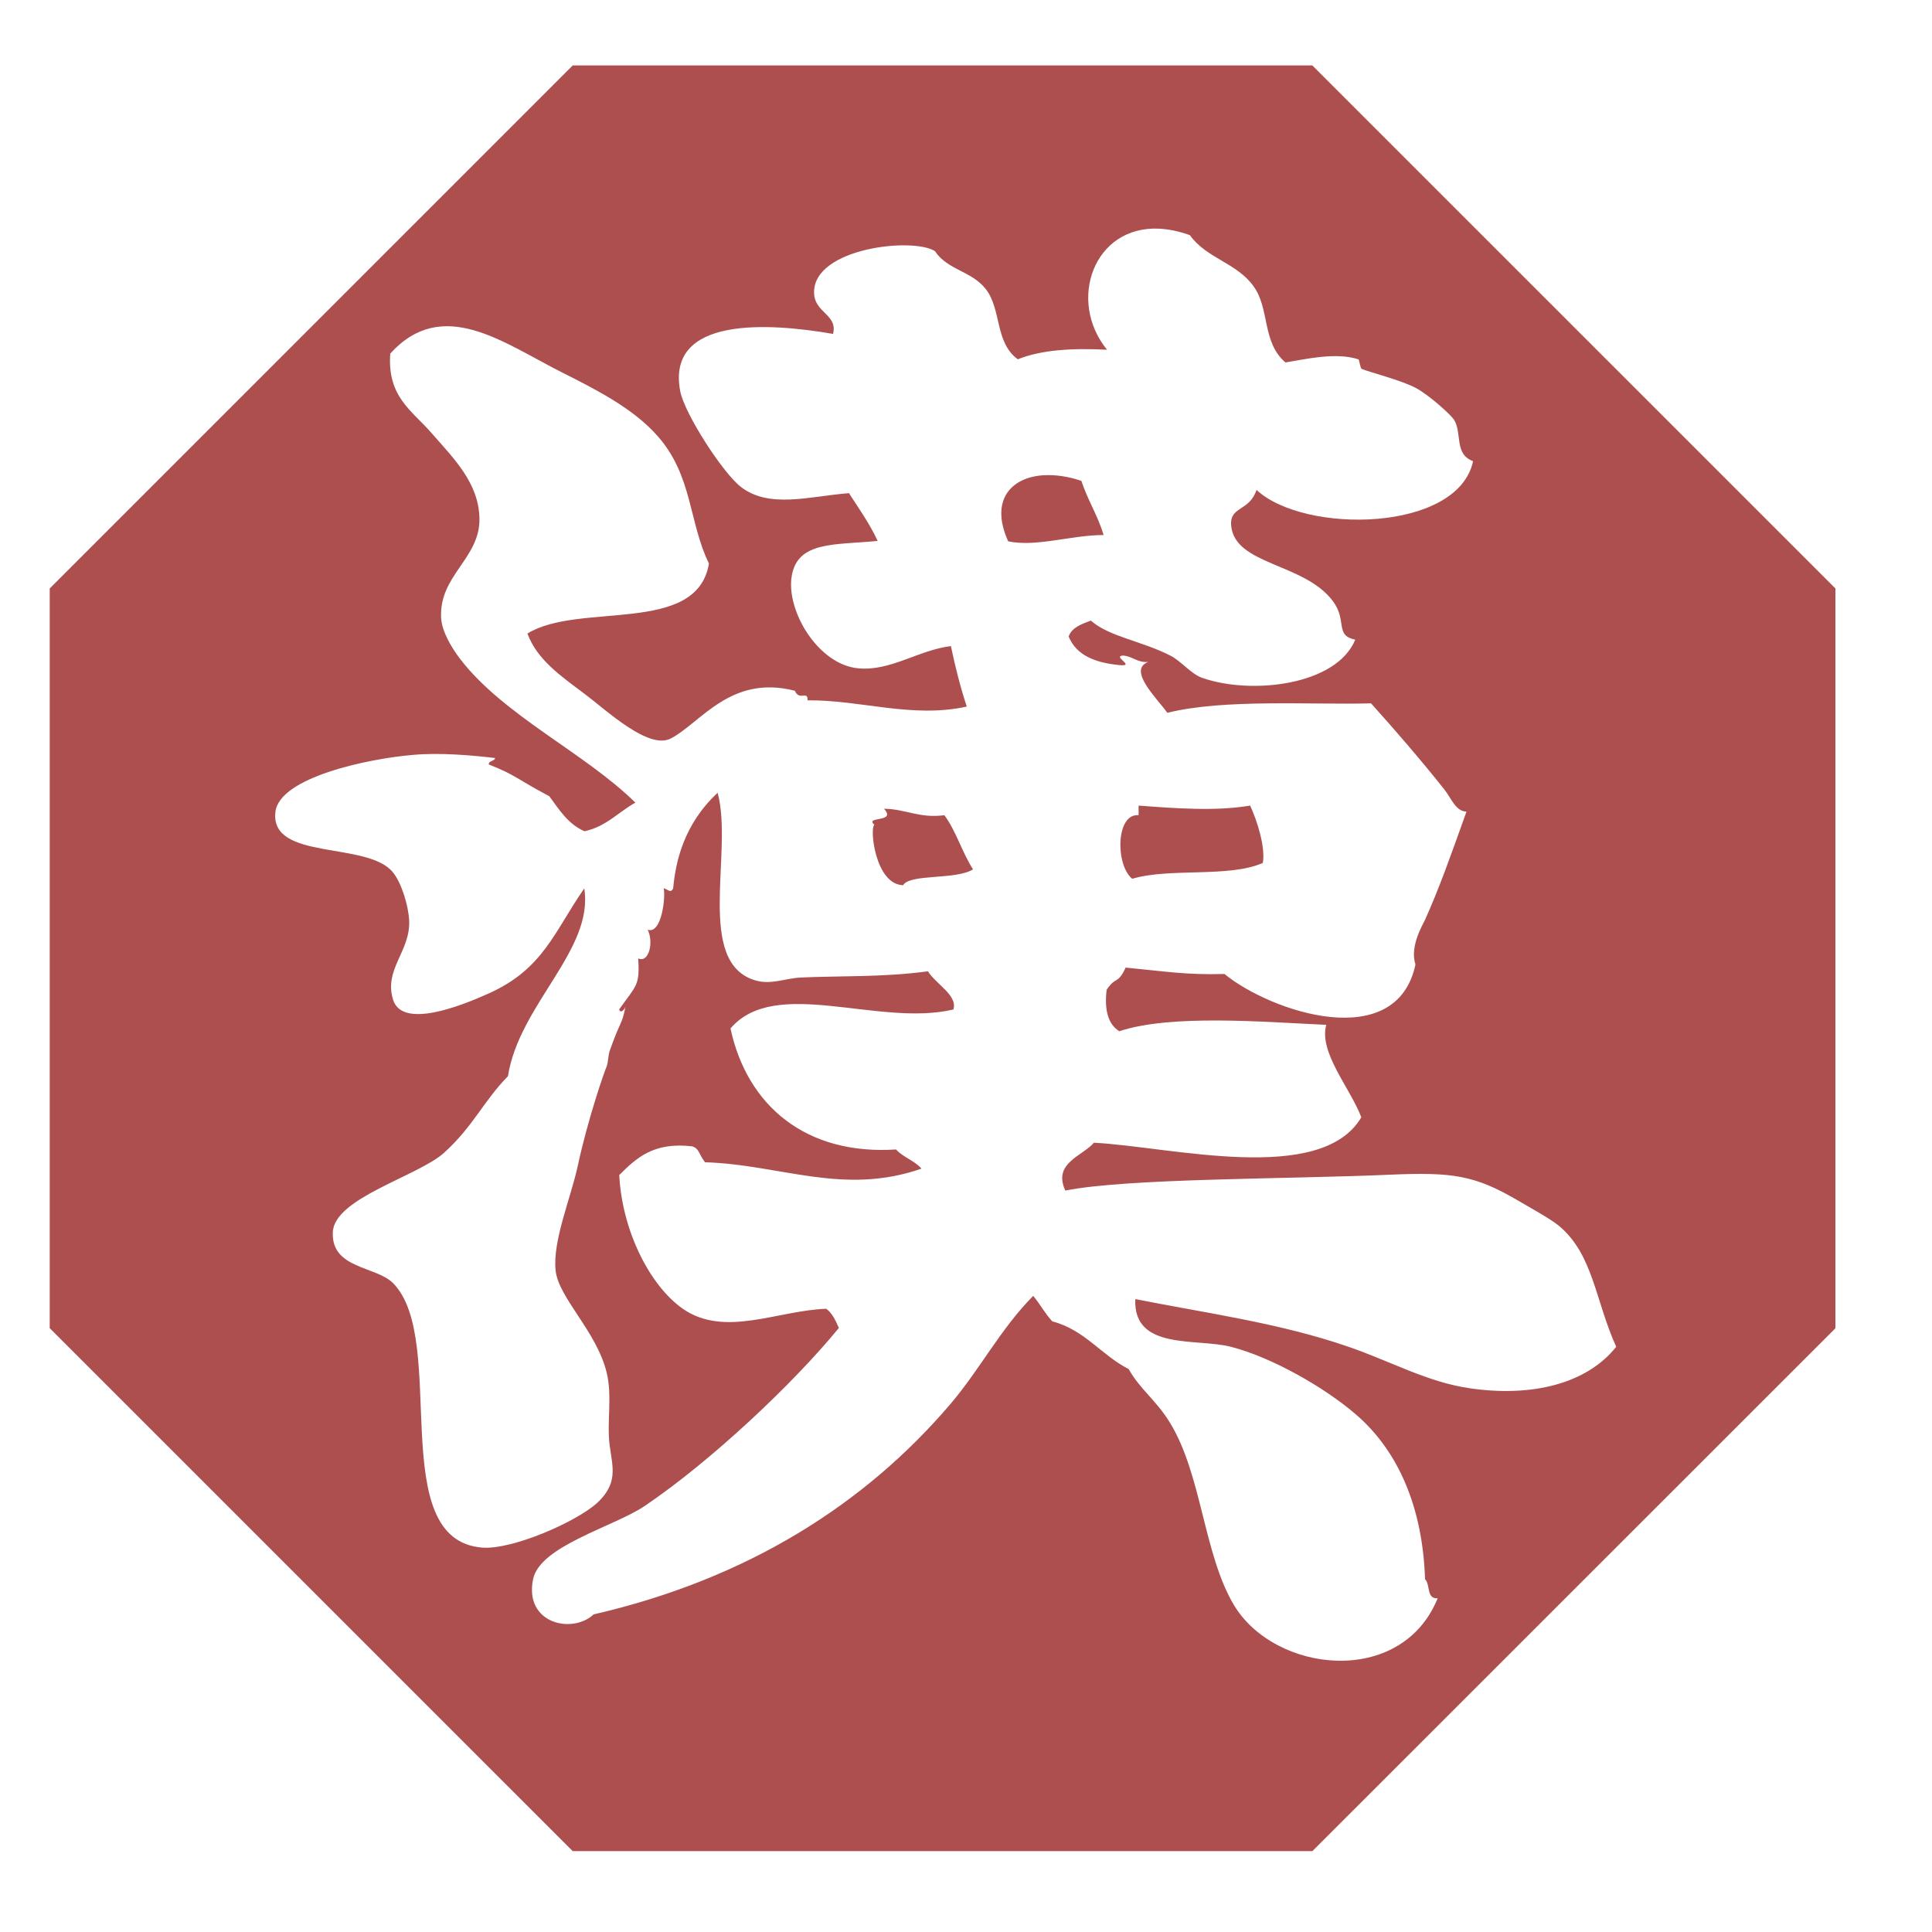 <?xml version="1.0" encoding="UTF-8" standalone="no"?>
<svg
   xmlns:dc="http://purl.org/dc/elements/1.1/"
   xmlns:cc="http://creativecommons.org/ns#"
   xmlns:rdf="http://www.w3.org/1999/02/22-rdf-syntax-ns#"
   xmlns:svg="http://www.w3.org/2000/svg"
   xmlns="http://www.w3.org/2000/svg"
   xmlns:sodipodi="http://sodipodi.sourceforge.net/DTD/sodipodi-0.dtd"
   xmlns:inkscape="http://www.inkscape.org/namespaces/inkscape"
   width="50"
   height="50"
   viewBox="0 0 13.229 13.229"
   version="1.1"
   id="svg1579"
   sodipodi:docname="Janggi.svg"
   inkscape:version="1.0.1 (3bc2e813f5, 2020-09-07)">
  <defs
     id="defs1573">
    <inkscape:path-effect
       effect="mirror_symmetry"
       start_point="-15.692,-45.362"
       end_point="-15.692,4.438"
       center_point="-15.692,-20.462"
       id="path-effect7365"
       is_visible="true"
       mode="free"
       discard_orig_path="false"
       fuse_paths="true"
       oposite_fuse="false" />
    <inkscape:path-effect
       effect="mirror_symmetry"
       start_point="275.143,98.12"
       end_point="275.143,350.073"
       center_point="275.143,224.097"
       id="path-effect4547-0"
       is_visible="true"
       mode="free"
       discard_orig_path="false"
       fuse_paths="true"
       oposite_fuse="false" />
    <inkscape:path-effect
       effect="mirror_symmetry"
       start_point="274.676,240.216"
       end_point="274.676,418.884"
       center_point="274.676,329.55"
       id="path-effect4551-7"
       is_visible="true"
       mode="free"
       discard_orig_path="false"
       fuse_paths="false"
       oposite_fuse="false" />
    <inkscape:path-effect
       effect="mirror_symmetry"
       start_point="273.503,331.921"
       end_point="273.503,477.302"
       center_point="273.503,404.612"
       id="path-effect4557-0"
       is_visible="true"
       mode="free"
       discard_orig_path="false"
       fuse_paths="false"
       oposite_fuse="false" />
    <inkscape:path-effect
       effect="mirror_symmetry"
       start_point="315.718,90.193"
       end_point="315.718,96.193"
       center_point="315.718,93.193"
       id="path-effect4669"
       is_visible="true"
       mode="free"
       discard_orig_path="false"
       fuse_paths="false"
       oposite_fuse="false" />
    <inkscape:path-effect
       oposite_fuse="false"
       fuse_paths="false"
       discard_orig_path="false"
       mode="free"
       is_visible="true"
       id="path-effect4802"
       center_point="316.911,93.06"
       end_point="316.911,96.06"
       start_point="316.911,90.06"
       effect="mirror_symmetry" />
  </defs>
  <sodipodi:namedview
     id="base"
     pagecolor="#ffffff"
     bordercolor="#666666"
     borderopacity="1.0"
     inkscape:pageopacity="0.0"
     inkscape:pageshadow="2"
     inkscape:zoom="7.9999999"
     inkscape:cx="35.128694"
     inkscape:cy="19.543135"
     inkscape:document-units="px"
     inkscape:current-layer="layer1"
     showgrid="false"
     units="px"
     showguides="true"
     inkscape:window-width="3840"
     inkscape:window-height="2050"
     inkscape:window-x="-12"
     inkscape:window-y="-12"
     inkscape:window-maximized="1"
     inkscape:document-rotation="0" />
  <g
     inkscape:label="Layer 1"
     inkscape:groupmode="layer"
     id="layer1"
     transform="translate(0,-283.771)">
    <g
       id="g3290"
       style="stroke:none;fill:#ae4f4f;fill-opacity:1"
       transform="matrix(0.178,0,0,0.178,-51.217,271.679)">
      <path
         style="fill:#ae4f4f;fill-opacity:1;stroke:none;stroke-width:0.675"
         d="M 15.68,2.383 2.105,15.959 V 35.16 L 15.68,48.734 h 0.055 19.145 l 13.533,-13.529 0.043,-0.045 V 15.959 L 34.879,2.383 Z M 30.906,6.621 c 0.244,0.012 0.511,0.065 0.795,0.168 0.422,0.598 1.215,0.717 1.65,1.324 0.428,0.585 0.213,1.452 0.83,1.98 0.503,-0.081 1.308,-0.275 1.896,-0.08 0.017,0.006 0.048,0.232 0.08,0.246 0.186,0.082 1.027,0.292 1.408,0.496 0.361,0.195 0.916,0.704 0.994,0.828 0.212,0.351 -0.004,0.891 0.492,1.072 -0.393,1.845 -4.38,1.9 -5.621,0.746 -0.183,0.559 -0.69,0.419 -0.66,0.91 0.078,1.051 1.898,0.974 2.646,1.982 0.374,0.507 0.037,0.885 0.576,0.996 -0.486,1.183 -2.684,1.439 -3.969,0.992 -0.298,-0.103 -0.541,-0.432 -0.828,-0.578 -0.741,-0.38 -1.594,-0.492 -2.066,-0.91 -0.239,0.091 -0.489,0.174 -0.576,0.412 0.198,0.492 0.693,0.683 1.32,0.744 0.436,0.039 -0.191,-0.224 0.086,-0.248 0.261,0.014 0.361,0.188 0.66,0.166 -0.548,0.206 0.232,0.949 0.496,1.32 1.465,-0.368 3.752,-0.203 5.287,-0.246 0.61,0.677 1.286,1.459 1.902,2.234 0.17,0.211 0.296,0.576 0.576,0.576 -0.463,1.296 -0.707,1.982 -1.076,2.809 -0.043,0.097 -0.409,0.691 -0.248,1.158 -0.492,2.314 -3.737,1.242 -4.959,0.248 -0.987,0.029 -1.563,-0.07 -2.564,-0.166 -0.216,0.458 -0.243,0.205 -0.494,0.576 -0.063,0.531 0.041,0.896 0.328,1.076 1.356,-0.449 3.765,-0.238 5.373,-0.166 -0.199,0.717 0.623,1.642 0.91,2.4 -1.048,1.777 -4.96,0.761 -6.941,0.66 -0.295,0.347 -1.075,0.527 -0.742,1.242 1.616,-0.323 5.806,-0.295 8.428,-0.412 1.626,-0.072 2.204,0.019 3.303,0.66 0.378,0.221 0.861,0.486 1.082,0.668 0.889,0.739 0.94,1.934 1.486,3.139 -0.759,0.956 -2.18,1.315 -3.805,1.076 -1.098,-0.16 -2.023,-0.689 -3.143,-1.076 -1.789,-0.62 -3.753,-0.883 -5.535,-1.238 -0.059,1.34 1.587,1.008 2.482,1.238 1.074,0.277 2.424,1.054 3.221,1.736 1.136,0.965 1.758,2.454 1.818,4.297 0.141,0.135 0.031,0.521 0.328,0.494 -0.941,2.319 -4.234,1.95 -5.295,0.166 -0.78,-1.321 -0.828,-3.36 -1.646,-4.709 -0.368,-0.607 -0.774,-0.862 -1.08,-1.406 -0.712,-0.362 -1.134,-1.015 -1.982,-1.238 -0.188,-0.198 -0.32,-0.455 -0.496,-0.662 -0.859,0.871 -1.385,1.913 -2.15,2.809 -2.207,2.589 -5.259,4.538 -9.26,5.459 -0.548,0.516 -1.807,0.246 -1.572,-0.912 0.177,-0.868 2.1,-1.364 2.895,-1.9 1.718,-1.161 3.86,-3.177 5.043,-4.623 -0.086,-0.192 -0.169,-0.381 -0.328,-0.498 -1.262,0.043 -2.639,0.755 -3.723,0 -0.857,-0.601 -1.576,-2.022 -1.65,-3.471 0.44,-0.438 0.892,-0.866 1.898,-0.744 0.186,0.067 0.155,0.185 0.328,0.412 1.958,0.059 3.582,0.874 5.619,0.166 -0.181,-0.211 -0.481,-0.296 -0.66,-0.498 -2.331,0.154 -3.865,-1.128 -4.297,-3.141 1.162,-1.363 3.84,-0.032 5.785,-0.492 0.121,-0.365 -0.466,-0.669 -0.66,-0.992 -1.162,0.159 -2.269,0.114 -3.303,0.162 -0.382,0.019 -0.766,0.19 -1.158,0.08 -1.602,-0.447 -0.582,-3.343 -0.998,-4.875 -0.886,0.821 -1.094,1.809 -1.154,2.479 -0.064,0.148 -0.152,0.013 -0.248,0 0.057,0.189 -0.044,1.202 -0.414,1.076 0.163,0.324 0.029,0.874 -0.246,0.744 0.045,0.72 -0.052,0.695 -0.494,1.324 0.029,0.117 0.146,0.008 0.164,-0.08 -0.088,0.481 -0.127,0.352 -0.41,1.154 -0.043,0.127 -0.035,0.297 -0.082,0.414 -0.063,0.142 -0.491,1.381 -0.744,2.561 -0.183,0.849 -0.66,1.957 -0.578,2.73 0.079,0.714 1.063,1.576 1.324,2.643 0.154,0.619 -0.002,1.289 0.08,1.902 0.076,0.563 0.224,0.976 -0.328,1.488 -0.547,0.494 -2.197,1.215 -2.975,1.158 -2.547,-0.192 -0.871,-5.389 -2.316,-6.861 -0.444,-0.453 -1.61,-0.368 -1.568,-1.326 0.037,-0.892 2.219,-1.452 2.893,-2.066 0.758,-0.689 1.02,-1.34 1.652,-1.982 0.295,-1.869 2.235,-3.276 1.982,-4.877 -0.779,1.123 -1.062,2.095 -2.484,2.729 -0.724,0.327 -2.235,0.924 -2.477,0.166 -0.252,-0.793 0.454,-1.258 0.416,-2.066 -0.022,-0.387 -0.196,-0.962 -0.416,-1.238 -0.648,-0.825 -3.192,-0.295 -3.057,-1.568 0.095,-0.909 2.429,-1.391 3.555,-1.486 0.698,-0.067 1.566,0.009 2.148,0.08 -0.016,0.09 -0.16,0.057 -0.166,0.166 0.689,0.269 0.722,0.373 1.574,0.826 0.257,0.351 0.49,0.725 0.912,0.908 0.567,-0.12 0.878,-0.499 1.322,-0.742 -1.308,-1.29 -3.416,-2.257 -4.545,-3.725 -0.239,-0.312 -0.48,-0.729 -0.498,-1.072 -0.054,-1.104 1.001,-1.532 0.996,-2.564 -0.013,-0.931 -0.656,-1.561 -1.244,-2.232 -0.509,-0.587 -1.154,-0.94 -1.072,-2.064 1.363,-1.497 2.933,-0.278 4.463,0.492 0.914,0.459 1.857,0.943 2.479,1.652 0.907,1.026 0.807,2.239 1.33,3.305 -0.308,1.871 -3.368,0.989 -4.711,1.818 0.248,0.679 0.867,1.104 1.486,1.568 0.569,0.428 1.653,1.453 2.232,1.158 0.777,-0.402 1.554,-1.671 3.223,-1.24 0.116,0.275 0.34,-0.021 0.33,0.248 1.391,-0.012 2.713,0.474 4.133,0.162 -0.163,-0.493 -0.299,-1.024 -0.412,-1.57 -0.839,0.103 -1.566,0.654 -2.396,0.578 -1.044,-0.088 -1.887,-1.49 -1.736,-2.396 0.152,-0.918 1.137,-0.801 2.23,-0.912 -0.208,-0.453 -0.486,-0.835 -0.744,-1.24 -1.041,0.085 -2.074,0.409 -2.811,-0.166 C 19.572,12.953 18.584,11.425 18.471,10.84 18.099,8.886 20.773,9.062 22.438,9.352 22.565,8.839 21.947,8.81 21.945,8.275 21.935,7.118 24.513,6.838 25.082,7.203 c 0.333,0.499 0.95,0.509 1.324,0.99 0.408,0.528 0.227,1.381 0.828,1.818 0.606,-0.246 1.412,-0.295 2.316,-0.248 -1.035,-1.267 -0.354,-3.223 1.355,-3.143 z m -2.986,6.398 c -0.875,0.047 -1.416,0.662 -0.936,1.717 0.731,0.154 1.629,-0.162 2.477,-0.164 -0.153,-0.51 -0.415,-0.909 -0.578,-1.406 -0.341,-0.115 -0.671,-0.162 -0.963,-0.146 z m 2.449,8.576 v 0.25 c -0.588,-0.057 -0.61,1.285 -0.166,1.65 0.975,-0.292 2.513,-0.022 3.391,-0.412 0.07,-0.406 -0.142,-1.082 -0.33,-1.488 -0.9,0.154 -1.975,0.069 -2.895,0 z m -6.609,0.082 c 0.339,0.372 -0.514,0.183 -0.25,0.416 -0.128,0.094 0.026,1.553 0.746,1.568 0.186,-0.302 1.355,-0.13 1.816,-0.41 -0.282,-0.434 -0.438,-0.994 -0.744,-1.406 -0.664,0.085 -0.997,-0.161 -1.568,-0.168 z"
         id="polygon3282"
         transform="matrix(1.482,0,0,1.482,286.529,66.918)"
         inkscape:connector-curvature="0" />
    </g>
    <g
       style="stroke:none;fill:#ae4f4f;fill-opacity:1"
       id="XMLID_4_"
       transform="matrix(0.178,0,0,0.178,-51.143,271.827)">
      <g
         style="stroke:none;fill:#ae4f4f;fill-opacity:1"
         id="g3313" />
    </g>
  </g>
</svg>
